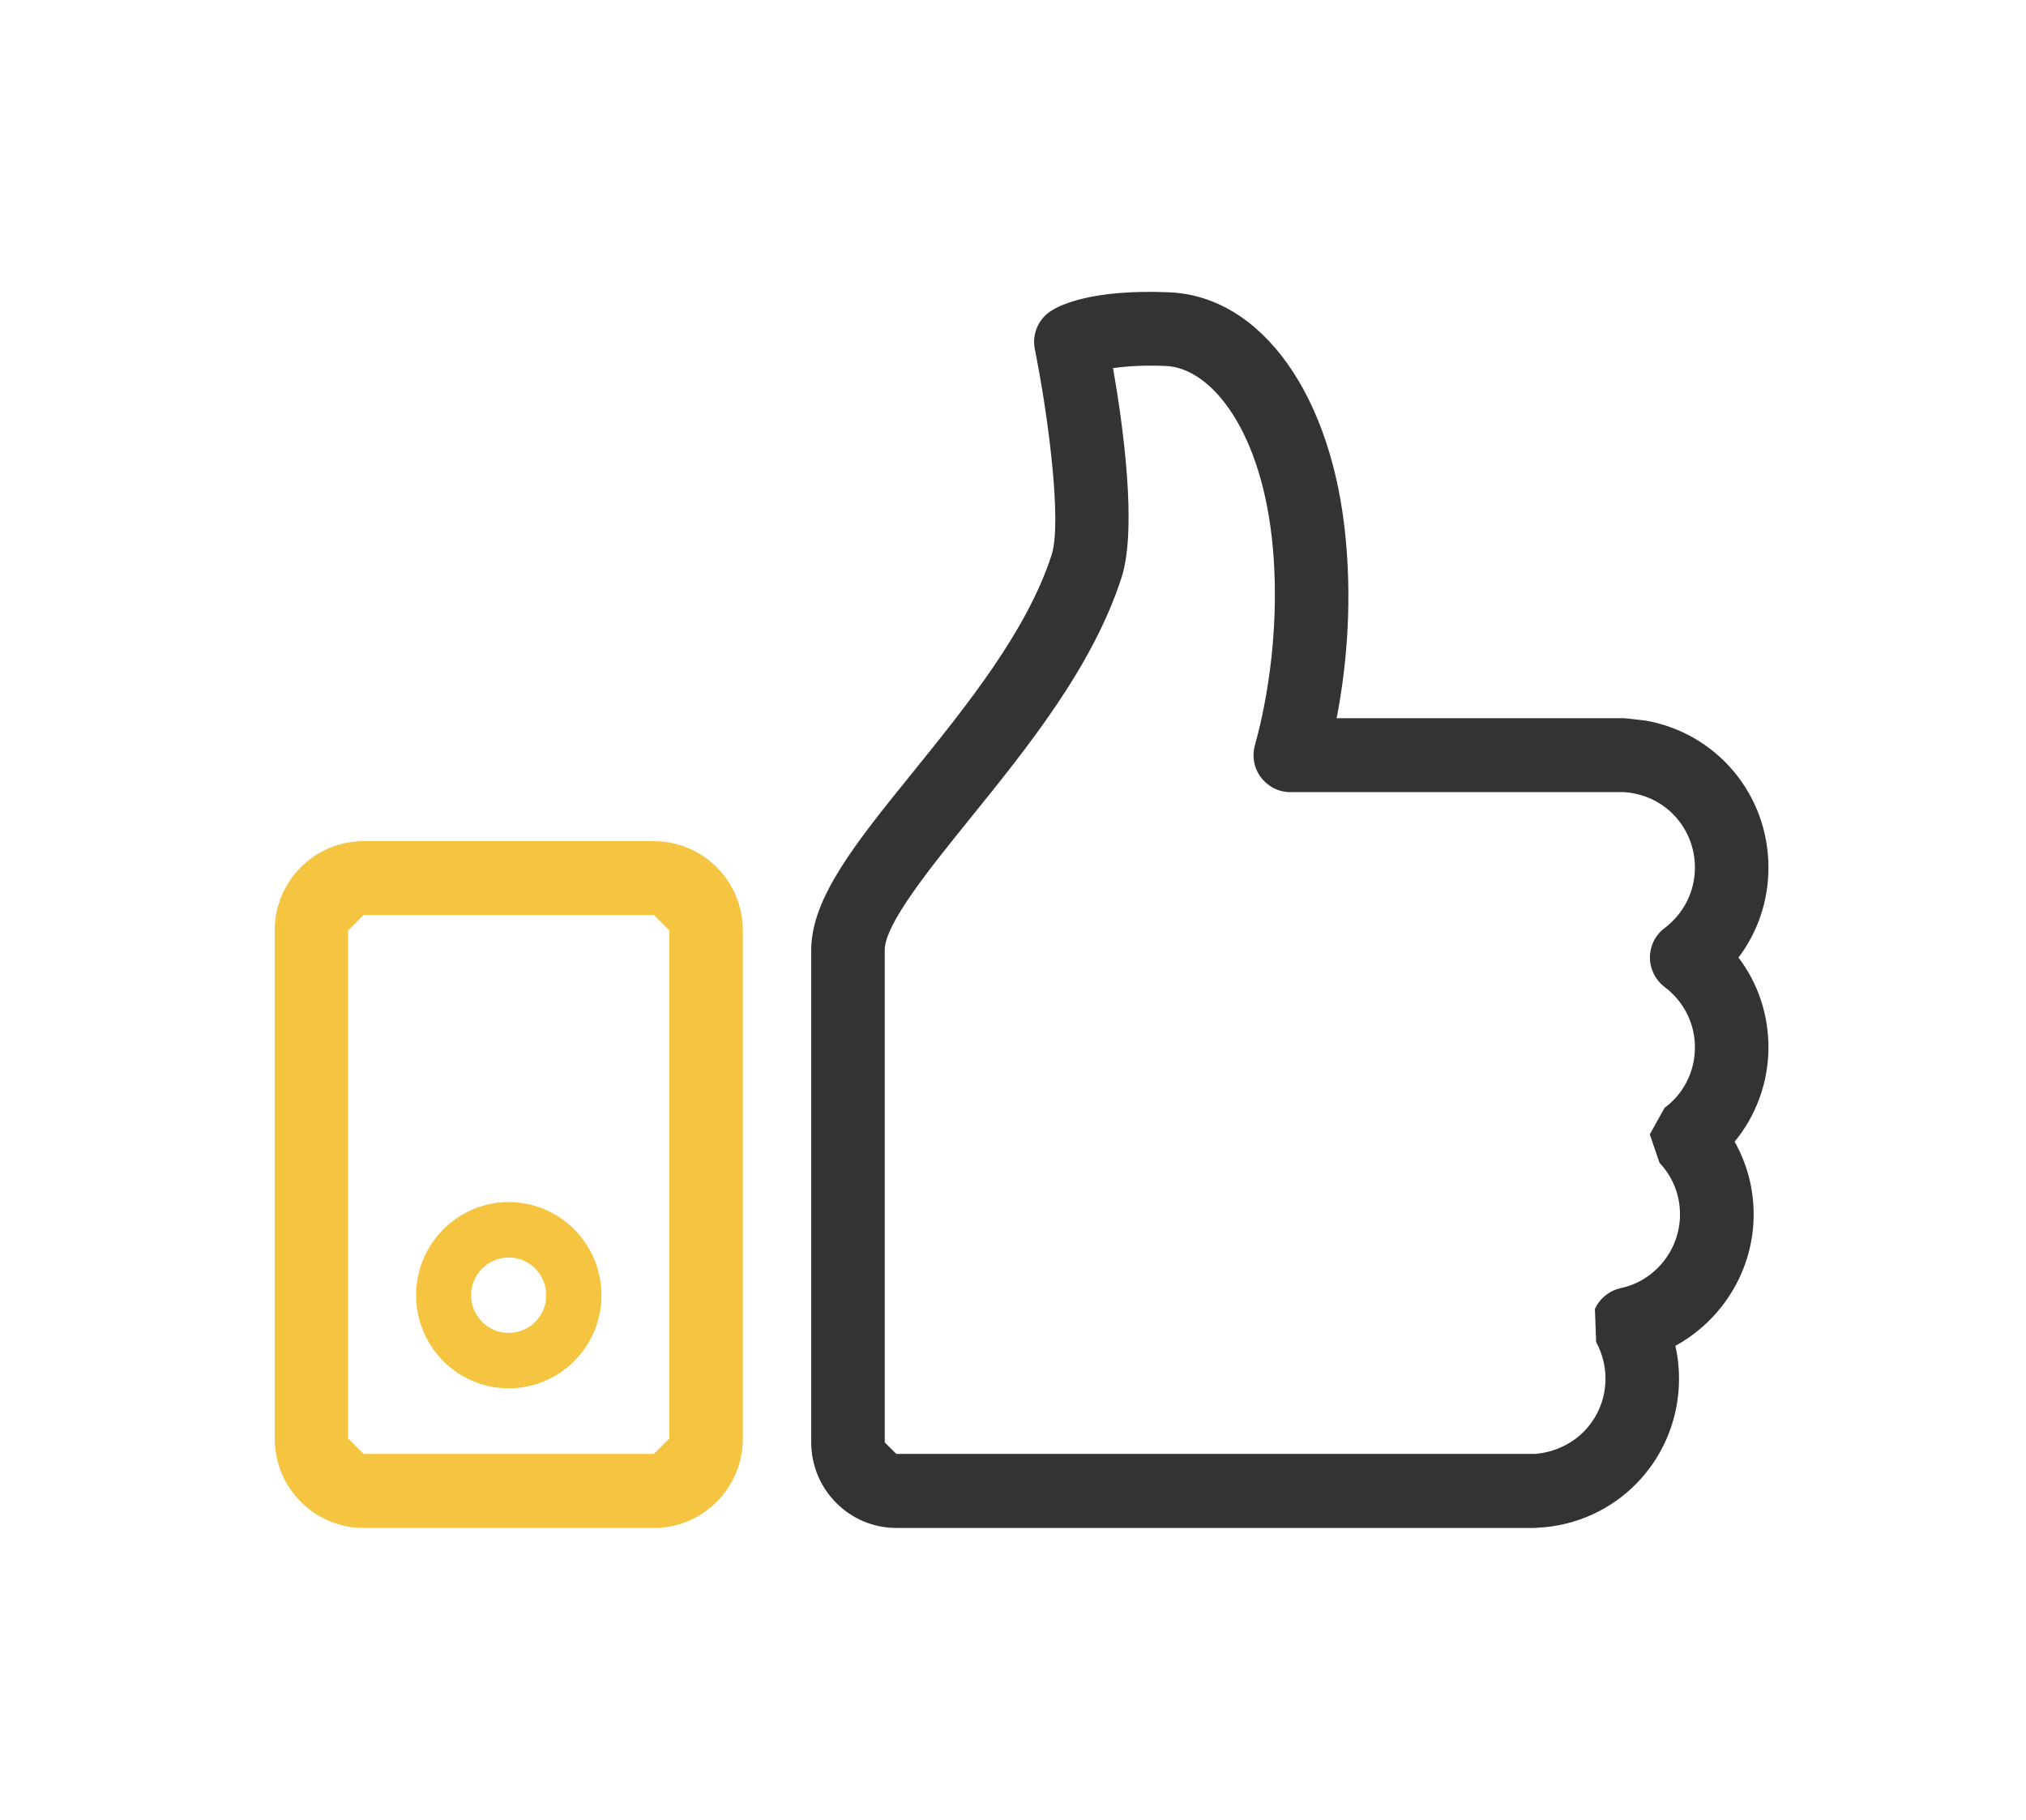 <svg width="118" height="106" viewBox="0 0 118 106" fill="none" xmlns="http://www.w3.org/2000/svg">
<path fill-rule="evenodd" clip-rule="evenodd" d="M64.827 21.444C65.402 24.721 66.243 30.754 65.325 33.63C63.65 38.831 59.85 43.533 56.5 47.677C54.173 50.56 51.53 53.823 51.53 55.331V84.017L52.203 84.687H89.36L89.479 84.68C91.813 84.454 93.509 82.572 93.509 80.296C93.509 79.563 93.32 78.83 92.963 78.167L92.892 76.243C93.18 75.623 93.734 75.179 94.392 75.031C96.397 74.608 97.848 72.796 97.848 70.738C97.848 69.625 97.435 68.553 96.657 67.736L96.089 66.073L96.951 64.529C98.072 63.697 98.717 62.407 98.717 61.005C98.717 59.616 98.072 58.334 96.958 57.495C96.418 57.086 96.096 56.445 96.096 55.775C96.096 55.092 96.418 54.45 96.958 54.055C98.072 53.203 98.717 51.927 98.717 50.531C98.717 48.375 97.182 46.549 95.058 46.197L94.911 46.169L94.61 46.14H75.152C74.479 46.14 73.855 45.823 73.442 45.281C73.035 44.745 72.909 44.054 73.091 43.406C73.561 41.721 74.605 37.239 74.135 31.917C73.526 25.095 70.54 21.43 67.911 21.317C66.572 21.261 65.549 21.338 64.827 21.444ZM89.36 89H52.203C49.47 89 47.248 86.759 47.248 84.017V55.331C47.248 52.3 49.862 49.065 53.178 44.97C56.29 41.115 59.822 36.752 61.252 32.312C61.862 30.395 61.042 24.164 60.271 20.337C60.096 19.456 60.481 18.554 61.259 18.082C61.708 17.8 63.558 16.834 68.079 17.025C73.491 17.236 77.64 23.065 78.39 31.523C78.762 35.611 78.355 39.226 77.85 41.834H94.61L95.815 41.968C99.979 42.687 103 46.274 103 50.531C103 52.463 102.383 54.281 101.255 55.775C102.383 57.262 103 59.081 103 61.005C103 63.021 102.292 64.966 101.03 66.502C101.759 67.792 102.138 69.244 102.138 70.738C102.138 73.981 100.315 76.898 97.575 78.393C97.722 79.02 97.792 79.654 97.792 80.296C97.792 84.806 94.428 88.528 89.97 88.958L89.36 89Z" fill="#333333"/>
<path fill-rule="evenodd" clip-rule="evenodd" d="M21.173 53.294L20.276 54.196V83.791L21.173 84.687H38.086L38.984 83.791V54.196L38.086 53.294H21.173ZM38.086 89H21.173C18.32 89 16 86.667 16 83.791V54.196C16 51.328 18.32 48.995 21.173 48.995H38.086C40.939 48.995 43.266 51.328 43.266 54.196V83.791C43.266 86.667 40.939 89 38.086 89Z" fill="#f5c441"/>
<path fill-rule="evenodd" clip-rule="evenodd" d="M29.633 73.247C28.421 73.247 27.439 74.234 27.439 75.447C27.439 76.659 28.421 77.638 29.633 77.638C30.839 77.638 31.813 76.659 31.813 75.447C31.813 74.234 30.839 73.247 29.633 73.247ZM29.633 80.867C26.654 80.867 24.236 78.442 24.236 75.447C24.236 72.451 26.654 70.019 29.633 70.019C32.605 70.019 35.03 72.451 35.03 75.447C35.03 78.442 32.605 80.867 29.633 80.867Z" fill="#f5c441"/>
</svg>
